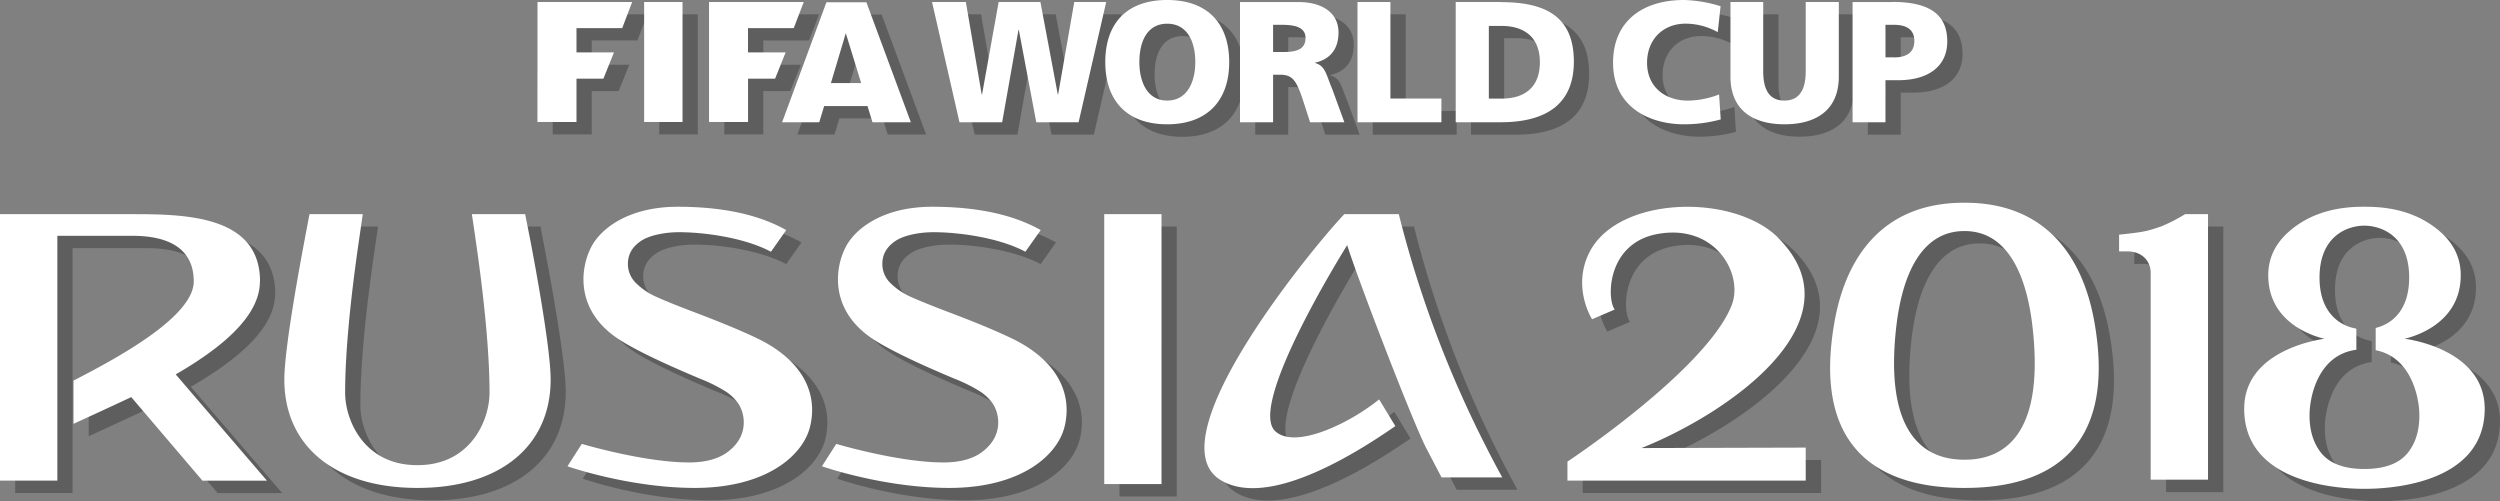 <svg xmlns="http://www.w3.org/2000/svg" viewBox="0 0 882.42 176.9"><rect x="0" y="0" width="882.42" height="176.9" fill="#808080" stroke="none"/><title>russia pattern 0032</title><g id="Logo"><g style="opacity:0.5"><path d="M817.59,108.77h-.38c-28.15,0-41.56,18.56-45.69,42.19-7.88,44.85,16,58.48,45.69,58.48h.38c29.69,0,53.57-13.63,45.7-58.48-4.16-23.63-17.54-42.19-45.7-42.19m-.07,90.7h-.21c-15.58,0-28.07-11.07-23.95-47,2.18-18.92,9.2-33.7,23.95-33.7h.21c14.72,0,21.75,14.78,23.91,33.7,4.14,36-8.36,47-23.91,47M972.8,156.79c0-.1,19.78-3.75,19.78-22.42,0-6.72-3-12.4-9.4-17.09s-14.29-7.09-24.13-7.09l-.43,0-.46,0c-9.86,0-17.79,2.39-24.12,7.09s-9.39,10.37-9.39,17.09c0,18.67,19.77,22.32,19.76,22.42s-28.25,3.29-28.25,24.7c0,24.36,28.38,28.27,42.46,28.27s42.43-3.91,42.43-28.27c0-21.41-28.25-24.7-28.25-24.7m1,40.38c-3,3.71-8.12,5.57-15.18,5.57s-12.18-1.86-15.21-5.57-4.38-8.59-4.14-14.5c.21-5.26,2.83-20.19,16.5-22v-7.44c-6.27-1.11-12.95-6-12.95-18.05,0-15.16,10.34-18.37,15.8-18.37s15.76,3.21,15.76,18.37c0,11.4-5.91,16.35-11.83,17.8v7.86c12.68,2.48,15.19,16.73,15.4,21.84.23,5.91-1.11,10.75-4.15,14.5m-758-60.62c0-23.75-27.39-23.75-46.05-23.75H124v94.06h20.25V120.44h25.45c5.58,0,22.7,0,22.7,16.11,0,12.83-28.71,27.92-42.44,35l0,15.27c6.54-3,15.48-7.11,20.37-9.44l25.14,29.5h22.76L186,169.37c20-11.56,29.73-22.35,29.73-32.82m93.65-23.75H290.59s1,6.67,1.3,8.91c2.26,15.39,4.92,37.29,4.92,54.1,0,9.84-6.74,25.58-25.38,25.58h-.18c-18.63,0-25.41-15.74-25.41-25.58,0-16.81,2.69-38.71,4.94-54.1.32-2.24,1.3-8.91,1.3-8.91H233.27s-1.32,6.91-1.75,9.19-7.19,37.18-7.19,49.18c0,23.61,18,38.27,46.92,38.27h.18c28.93,0,46.9-14.66,46.9-38.27,0-12-6.73-46.87-7.17-49.18l-1.74-9.19m204.37,95.29H534V112.8H513.79Zm238-86.83c-15.68-15.84-56.32-15.05-66.64,4.82-6.45,12.45.82,23.81.82,23.81l8-3.43c-2.88-3.71-2.84-23.56,15.4-26.7,20.36-3.52,30.18,14.38,25.85,25.28-7.48,18.84-42.78,44.94-57.94,55.12v6.7h84.15V195.2l-58,.14c29.72-11.79,77.91-44.31,48.39-74.08M887.16,117c-5,1.63-5.3,2-15.18,3.06V126h3.07c4.89,0,8.09,3.29,8.09,7.55l.05,73H903.4V112.8h-8.1c-3.3,1.86-6,3.49-8.14,4.2m-495.3,39.91c-4.58-2.25-11.05-5-20.37-8.59-7-2.63-12.21-4.71-15.49-6.2a23.68,23.68,0,0,1-7.54-5.06,9.29,9.29,0,0,1-2.79-6.7c0-3.28,1.45-5.9,4.46-8s8.55-3.18,13.59-3.18c9.14,0,23.31,2,32.43,6.9l5.4-7.66c-6.24-3.47-17.55-8.23-38.32-8.23-17.52,0-27.36,7.86-30.63,14.43-4,8-5.08,22,9,31.77,5.11,3.54,14.94,8.37,29.24,14.38l.72.28a56.29,56.29,0,0,1,8.43,4.23,16,16,0,0,1,4.56,4.27c2.26,3.21,4.2,11.23-3.53,17.1-3.35,2.56-8.05,3.79-13.79,3.79-15.88,0-37.84-6.54-37.84-6.54l-5.06,7.9s21.71,7.64,45,7.64c25,0,38.26-11.35,40.7-21.92,2.67-11.65-2.81-23-18.16-30.61m89.79,0c-4.59-2.25-11-5-20.35-8.59-7-2.63-12.23-4.71-15.5-6.2a23.74,23.74,0,0,1-7.55-5.06,9.26,9.26,0,0,1-2.8-6.7c0-3.28,1.46-5.9,4.47-8s8.54-3.18,13.6-3.18c9.16,0,23.34,2,32.43,6.9l5.41-7.66c-6.25-3.47-17.54-8.23-38.32-8.23-17.53,0-27.37,7.86-30.63,14.43-4,8-5.08,22,9,31.77,5.1,3.54,14.94,8.37,29.24,14.38l.71.28a54.67,54.67,0,0,1,8.42,4.23,16.33,16.33,0,0,1,4.58,4.27c2.25,3.21,4.21,11.23-3.56,17.1-3.33,2.56-8,3.79-13.78,3.79-15.86,0-37.82-6.54-37.82-6.54l-5.07,7.9s21.7,7.64,45,7.64c25,0,38.28-11.35,40.72-21.92,2.68-11.65-2.82-23-18.18-30.61M617.72,112.8h-19.2c-8,8.09-67.73,79.09-43.75,93.82,16.53,10.15,47.06-8.82,61.73-19l-5.72-9.43c-10.4,8.46-29.54,17.7-36.63,11.26-10.13-9.24,25.36-65.71,25.36-65.71,3.63,11.73,23.54,63.6,28.14,72.1l5.16,9.87h21.44c-2-3.7-4-7.43-5.91-11.18a388.33,388.33,0,0,1-30.62-81.77" transform="translate(-118.64 -32.85)" style="fill:#3e3c3c"/><path d="M415.73,38,400.08,80.33h13.11l1.74-5.7h15.3l1.75,5.7h13.55L429.84,38H415.73m1.58,28.52,5.26-17.61L428,66.54Zm97.17-28.62-9.74,42.46H489.8l-6.16-32.59h-.12l-5.76,32.59H462.69L453,37.92h11.94l5.58,32.6h.15l5.85-32.6h14.74l6.13,32.6h.12l5.69-32.6Zm-163.12,0h13.56V80.28H351.34Zm-37.63,0h33.42l-3.52,9.22H327.51V55.7h13.24L337,65h-9.5V80.28H313.73ZM401.32,55.7,397.59,65h-9.54V80.28H374.3V37.92h33.43l-3.53,9.22H388.05V55.7ZM761.37,37.92H773V64.28c0,11.6-7.76,16.81-19.15,16.81s-19.08-5.21-19.08-16.81V37.92h11.61V62.37c0,5.59,1.56,10.35,7.47,10.35s7.48-4.76,7.48-10.35Zm-107.63,0H637.85V80.38h15.89c14.89,0,25.81-5.55,25.81-21.4,0-16.4-10.63-21.06-25.81-21.06M654,72h-4.45V46.33H654c8.53,0,13.58,4.4,13.58,12.81S662.69,72,654,72m76.83-1.47.53,8.86a48.43,48.43,0,0,1-12.91,1.71c-11.62,0-25-5.71-25-21.75,0-14.78,10.6-22.12,25-22.12a47.17,47.17,0,0,1,13,2.19l-1,9.15a23.47,23.47,0,0,0-11.32-3c-8.26,0-13.65,5.83-13.65,13.75,0,8.34,6.08,13.38,14.55,13.38a31.35,31.35,0,0,0,10.9-2.2m61-32.6H777.92V80.38h11.62V65.53h4.52c10.85,0,17.29-5.11,17.29-13.65,0-9.59-6.24-14-19.57-14m.75,19.57h-3V46h3c4,0,7.2,1.36,7.2,5.71s-3.18,5.81-7.2,5.81M614.8,72h18v8.39H603.17V37.92H614.8ZM588.15,59.45v-.11c5.62-1.28,8.32-5.06,8.32-10.69,0-7.3-6.28-10.73-14-10.73H561.7V80.38h11.65V63.59h2.43c4.31,0,5.76,1.81,8.15,9.13l2.52,7.66h12.1l-4.24-11.6c-2.2-5.13-2.42-8.36-6.16-9.33m-11.74-3.87h-3.06V46h3.06c4.43,0,8.46.7,8.46,4.68,0,4.8-4.75,4.93-8.46,4.93M536,37.22c-14.36,0-21.85,8.32-21.85,21.92s7.61,22,21.85,22,21.89-8.46,21.89-22S550.41,37.22,536,37.22m0,35.5c-7,0-9.83-6.57-9.83-13.58,0-7.33,2.79-13.55,9.83-13.55s9.92,6.22,9.92,13.55c0,7-2.86,13.58-9.92,13.58" transform="translate(-118.64 -32.85)" style="fill:#3e3c3c"/></g><path d="M812.2,104.41h-.38c-28.15,0-41.56,18.56-45.68,42.18-7.89,44.85,16,58.48,45.68,58.48h.38c29.7,0,53.57-13.63,45.71-58.48-4.16-23.62-17.55-42.18-45.71-42.18m-.07,90.7h-.21c-15.58,0-28.06-11.07-23.95-47,2.18-18.91,9.2-33.7,23.95-33.7h.21c14.72,0,21.75,14.79,23.91,33.7,4.14,36-8.36,47-23.91,47m155.28-42.69c0-.09,19.79-3.75,19.79-22.41,0-6.73-3-12.4-9.4-17.1s-14.29-7.08-24.13-7.08l-.44,0-.46,0c-9.86,0-17.78,2.38-24.12,7.08s-9.39,10.37-9.39,17.1c0,18.66,19.78,22.32,19.77,22.41s-28.26,3.29-28.26,24.7c0,24.36,28.39,28.27,42.46,28.27s42.43-3.91,42.43-28.27c0-21.41-28.25-24.7-28.25-24.7m1,40.38q-4.56,5.56-15.18,5.58T938,192.8c-3-3.74-4.37-8.59-4.14-14.5.21-5.26,2.83-20.19,16.5-22v-7.44c-6.27-1.11-13-6-13-18,0-15.16,10.35-18.36,15.8-18.36S969,115.64,969,130.8c0,11.41-5.91,16.36-11.82,17.8v7.86c12.67,2.49,15.18,16.74,15.39,21.84.23,5.91-1.11,10.76-4.15,14.5m-758-60.62c0-23.74-27.39-23.74-46-23.74H118.64v94.05h20.24V116.07h25.45c5.58,0,22.7,0,22.7,16.11,0,12.83-28.71,27.92-42.44,35l0,15.27c6.54-3,15.48-7.11,20.37-9.44l25.14,29.5h22.76L180.66,165c20-11.56,29.72-22.35,29.72-32.83M304,108.44H285.2s1,6.67,1.3,8.9c2.26,15.4,4.93,37.3,4.93,54.1,0,9.84-6.75,25.59-25.38,25.59h-.19c-18.63,0-25.4-15.75-25.4-25.59,0-16.8,2.68-38.7,4.94-54.1.32-2.23,1.29-8.9,1.29-8.9H227.88s-1.32,6.91-1.74,9.19S219,154.8,219,166.8c0,23.61,18,38.27,46.91,38.27h.19c28.93,0,46.9-14.66,46.9-38.27,0-12-6.74-46.87-7.18-49.17L304,108.44M508.4,203.72h20.22V108.44H508.4Zm238-86.83c-15.68-15.84-56.32-15-66.64,4.82-6.45,12.45.83,23.82.83,23.82l8-3.43c-2.88-3.72-2.83-23.57,15.4-26.71,20.36-3.51,30.18,14.38,25.85,25.29-7.48,18.83-42.78,44.93-57.94,55.11v6.7H756V190.84L698,191c29.72-11.79,77.9-44.31,48.38-74.08m135.4-4.25c-5,1.63-5.3,2-15.17,3v5.92h3.06c4.89,0,8.09,3.29,8.09,7.56l0,73H898V108.44h-8.09a56.76,56.76,0,0,1-8.15,4.2m-495.3,39.91c-4.58-2.26-11.05-5-20.36-8.6-7-2.63-12.22-4.71-15.49-6.19a23.9,23.9,0,0,1-7.55-5.06,9.33,9.33,0,0,1-2.79-6.7c0-3.29,1.45-5.9,4.46-8s8.55-3.19,13.59-3.19c9.15,0,23.31,2,32.44,6.9l5.39-7.65c-6.23-3.47-17.54-8.23-38.31-8.23-17.52,0-27.37,7.86-30.63,14.43-4,8-5.09,22,9,31.77,5.11,3.53,14.95,8.37,29.25,14.37l.71.29a55,55,0,0,1,8.43,4.22,15.86,15.86,0,0,1,4.56,4.28c2.27,3.21,4.2,11.22-3.53,17.09-3.35,2.56-8,3.8-13.79,3.8-15.87,0-37.84-6.55-37.84-6.55l-5.06,7.9s21.71,7.64,45,7.64c25,0,38.27-11.34,40.7-21.91,2.68-11.66-2.81-23-18.16-30.61m89.8,0c-4.6-2.26-11-5-20.36-8.6-7-2.63-12.22-4.71-15.5-6.19a23.9,23.9,0,0,1-7.55-5.06,9.28,9.28,0,0,1-2.79-6.7c0-3.29,1.46-5.9,4.47-8s8.54-3.19,13.59-3.19c9.16,0,23.34,2,32.43,6.9l5.41-7.65c-6.25-3.47-17.54-8.23-38.32-8.23-17.53,0-27.37,7.86-30.63,14.43-4,8-5.07,22,9,31.77,5.1,3.53,14.94,8.37,29.24,14.37l.72.29a54.15,54.15,0,0,1,8.41,4.22,16.35,16.35,0,0,1,4.58,4.28c2.25,3.21,4.21,11.22-3.56,17.09-3.32,2.56-8,3.8-13.77,3.8-15.87,0-37.83-6.55-37.83-6.55l-5.07,7.9s21.71,7.64,45,7.64c25,0,38.28-11.34,40.72-21.91,2.68-11.66-2.82-23-18.17-30.61m136.06-44.11h-19.2c-8,8.09-67.73,79.08-43.75,93.81,16.53,10.16,47.06-8.81,61.74-19l-5.73-9.43c-10.4,8.46-29.54,17.7-36.63,11.26-10.12-9.24,25.36-65.7,25.36-65.7,3.64,11.73,23.55,63.59,28.14,72.09l5.16,9.88h21.44q-3.06-5.55-5.9-11.19a387.94,387.94,0,0,1-30.63-81.76" transform="translate(-118.64 -32.85)" style="fill:#fff"/><path d="M410.34,33.65,394.7,76h13.11l1.73-5.71h15.3L426.6,76h13.54L424.45,33.65H410.34m1.58,28.53,5.26-17.62,5.42,17.62Zm97.17-28.62L499.35,76H484.41l-6.15-32.58h-.13L472.37,76H457.3l-9.68-42.45h11.93l5.59,32.6h.14l5.85-32.6h14.74L492,66.16h.13l5.69-32.6ZM346,33.56h13.55V75.91H346Zm-37.64,0h33.42l-3.52,9.21H322.12v8.57h13.24l-3.74,9.28h-9.5V75.91H308.34Zm87.59,17.78-3.73,9.28h-9.54V75.91H368.91V33.56h33.43l-3.53,9.21H382.66v8.57ZM756,33.56h11.68V59.92c0,11.6-7.77,16.8-19.16,16.8s-19.08-5.2-19.08-16.8V33.56H741V58c0,5.59,1.56,10.35,7.46,10.35S756,63.59,756,58Zm-107.63,0H632.46V76h15.89c14.89,0,25.81-5.55,25.81-21.4,0-16.4-10.63-21-25.81-21m.24,34.06h-4.44V42h4.44c8.54,0,13.58,4.41,13.58,12.81s-4.87,12.85-13.58,12.85m76.83-1.46L726,75A48.52,48.52,0,0,1,713,76.72c-11.62,0-25-5.7-25-21.74,0-14.78,10.59-22.13,25-22.13a46.81,46.81,0,0,1,12.95,2.2l-1,9.15a23.43,23.43,0,0,0-11.33-3C705.36,41.22,700,47.05,700,55c0,8.34,6.08,13.37,14.55,13.37a31.58,31.58,0,0,0,10.9-2.19m61-32.6H772.54V76h11.61V61.16h4.52c10.85,0,17.29-5.11,17.29-13.64,0-9.59-6.23-14-19.56-14m.75,19.56h-3V41.61h3c4,0,7.19,1.35,7.19,5.71s-3.18,5.8-7.19,5.8M609.41,67.62h18V76H597.79V33.56h11.62ZM582.76,55.09V55c5.62-1.29,8.33-5.06,8.33-10.69,0-7.3-6.29-10.73-14-10.73H556.32V76H568V59.22h2.44c4.3,0,5.76,1.81,8.15,9.13L581.06,76h12.1l-4.24-11.6c-2.19-5.12-2.41-8.36-6.16-9.32M571,51.21H568v-9.6H571c4.42,0,8.45.69,8.45,4.67,0,4.8-4.75,4.93-8.45,4.93M530.62,32.85c-14.36,0-21.85,8.32-21.85,21.92s7.61,21.95,21.85,21.95,21.89-8.46,21.89-21.95S545,32.85,530.62,32.85m0,35.5c-7,0-9.82-6.56-9.82-13.58,0-7.32,2.78-13.55,9.82-13.55s9.92,6.23,9.92,13.55c0,7-2.86,13.58-9.92,13.58" transform="translate(-118.64 -32.85)" style="fill:#fff"/></g></svg>